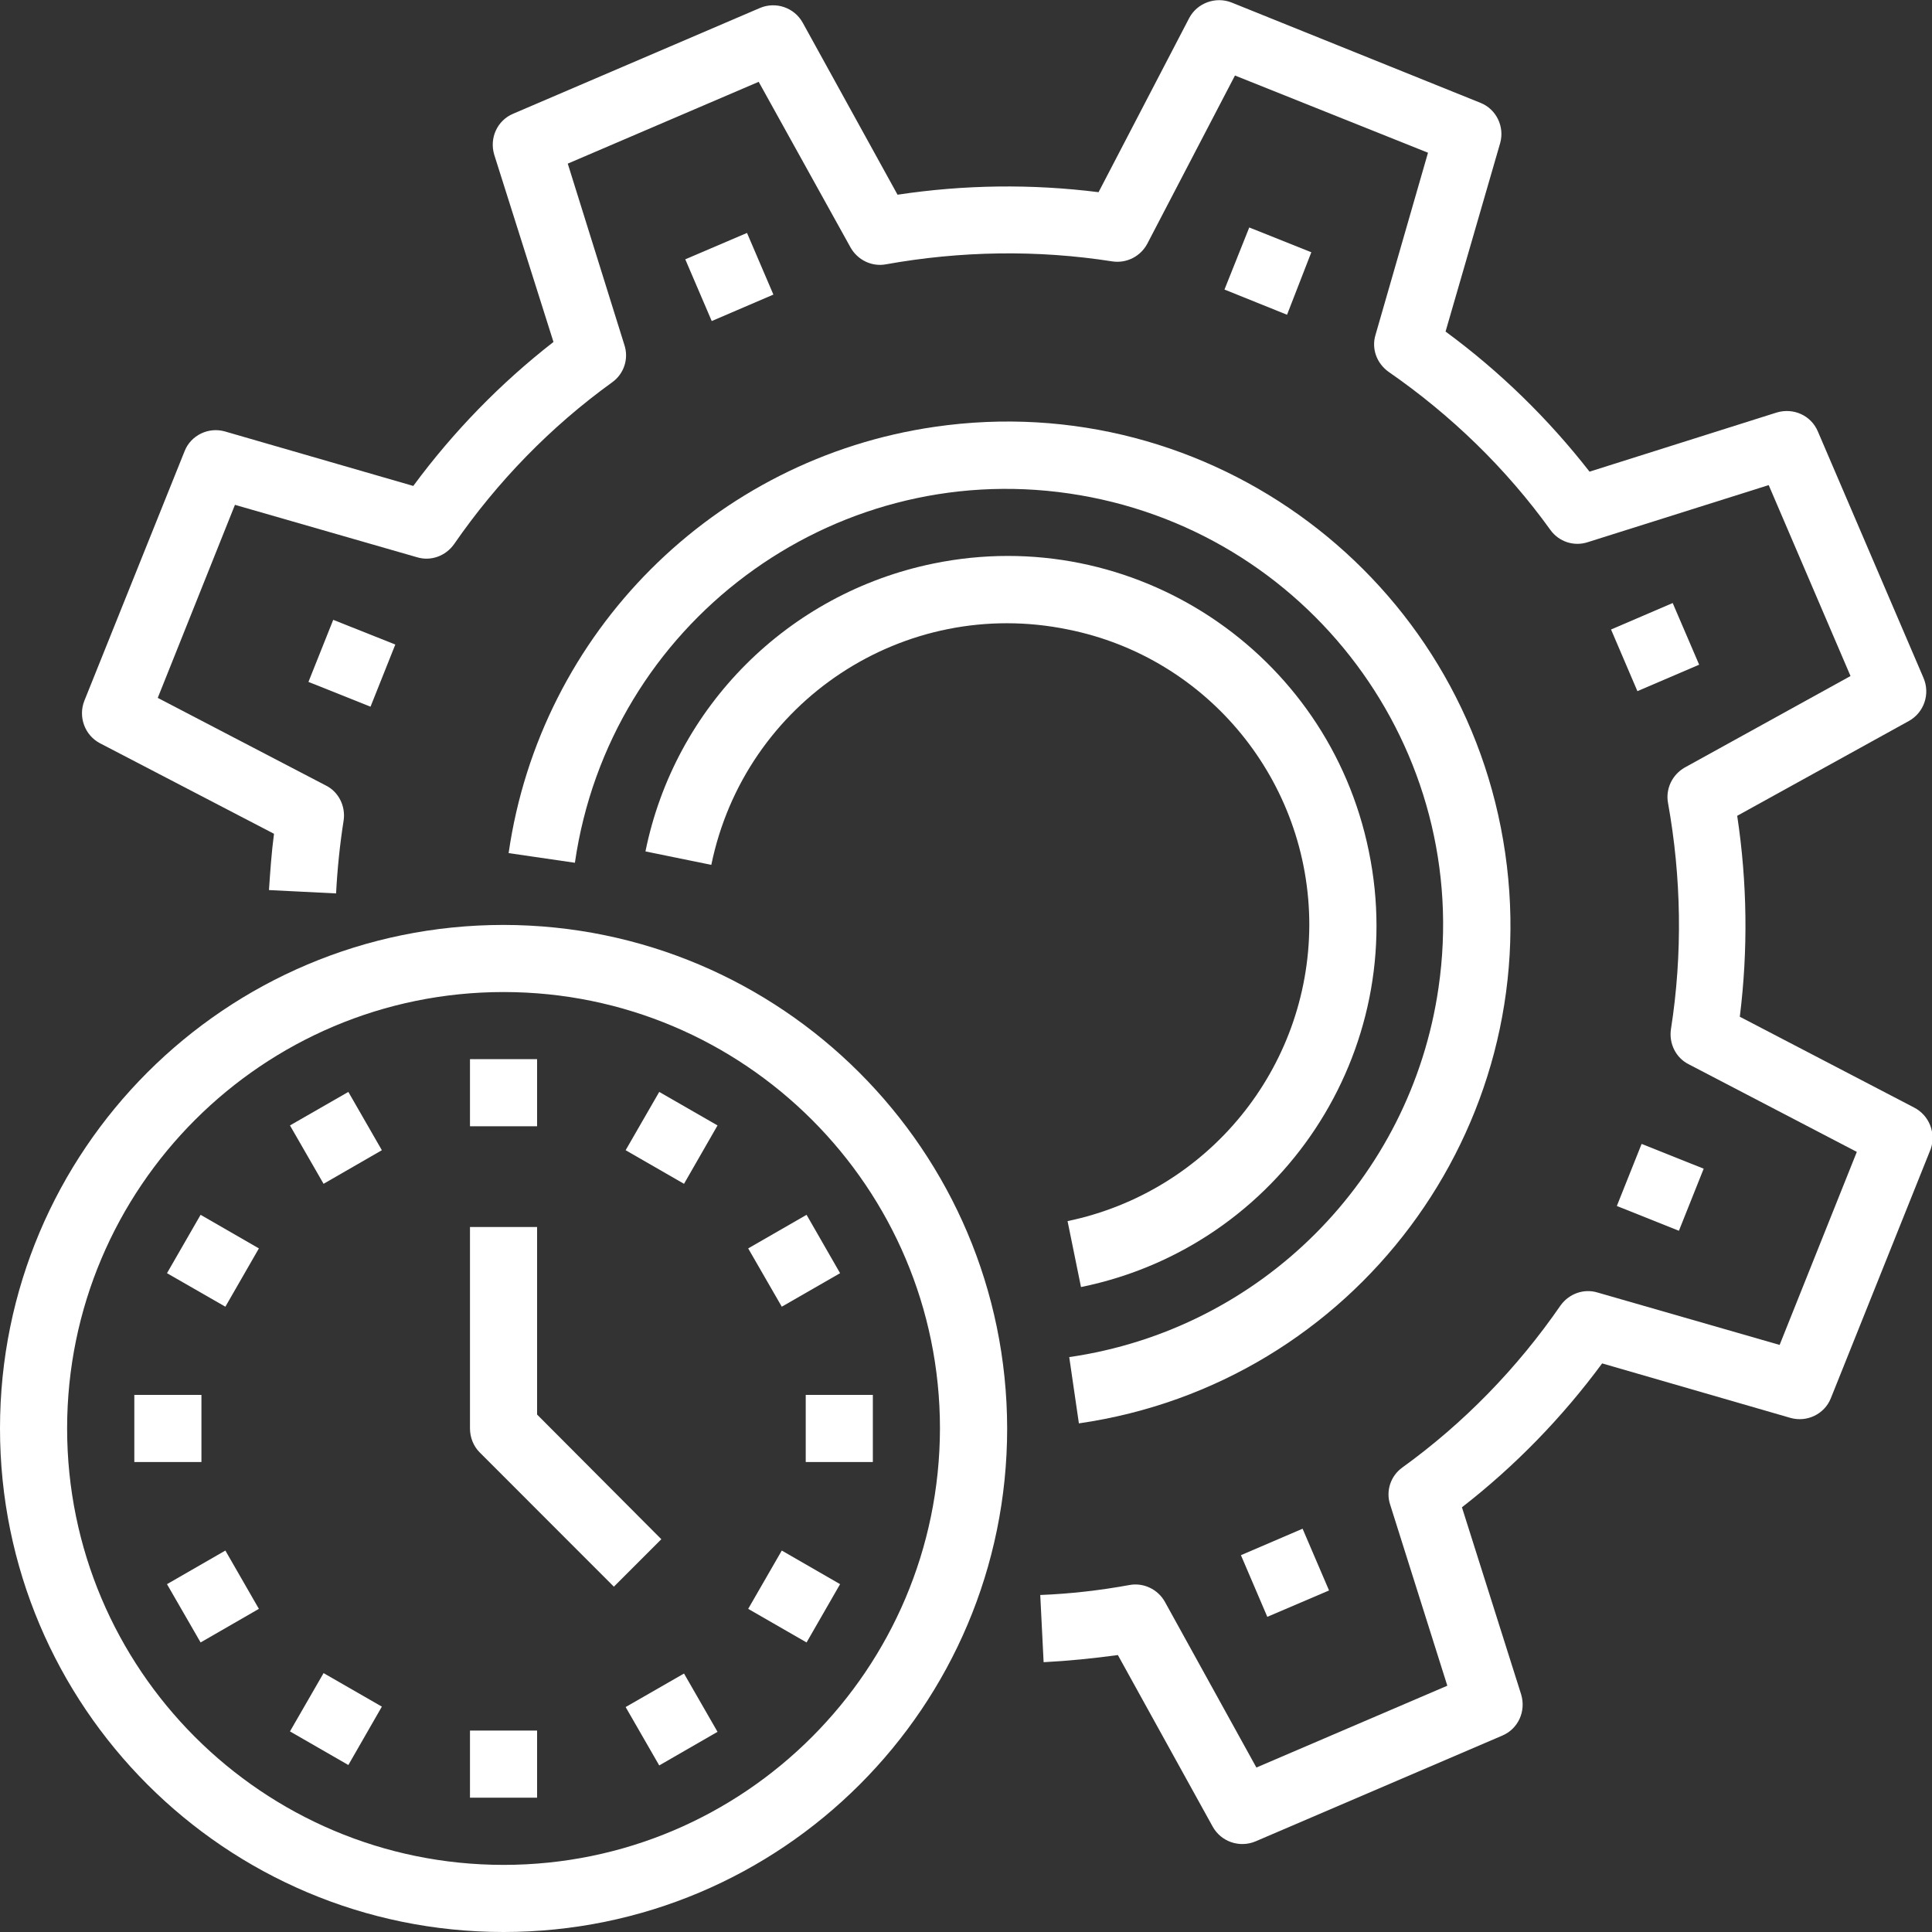 <svg width="23" height="23" viewBox="0 0 23 23" fill="none" xmlns="http://www.w3.org/2000/svg">
<rect x="0" y="0" width="23" height="23" fill="#333333" stroke="none"/>
<g clip-path="url(#clip0)">
<path d="M5.995 11.011C2.683 11.011 0 13.693 0 17.005C0 20.317 2.683 23 5.995 23C9.307 23 11.99 20.317 11.99 17.005C11.985 13.698 9.302 11.015 5.995 11.011ZM5.995 22.201C3.127 22.201 0.799 19.873 0.799 17.005C0.799 14.138 3.127 11.81 5.995 11.81C8.862 11.81 11.19 14.138 11.19 17.005C11.185 19.873 8.862 22.201 5.995 22.201Z" fill="white"/>
<path d="M5.595 12.609H6.394V13.408H5.595V12.609Z" fill="white"/>
<path d="M3.452 13.398L4.147 12.999L4.546 13.693L3.852 14.093L3.452 13.398Z" fill="white"/>
<path d="M1.988 15.157L2.388 14.462L3.082 14.862L2.683 15.556L1.988 15.157Z" fill="white"/>
<path d="M1.599 16.606H2.398V17.405H1.599V16.606Z" fill="white"/>
<path d="M1.988 18.859L2.683 18.459L3.082 19.153L2.388 19.553L1.988 18.859Z" fill="white"/>
<path d="M3.452 20.612L3.852 19.918L4.546 20.317L4.147 21.012L3.452 20.612Z" fill="white"/>
<path d="M5.595 20.602H6.394V21.401H5.595V20.602Z" fill="white"/>
<path d="M7.448 20.322L8.143 19.923L8.542 20.617L7.848 21.017L7.448 20.322Z" fill="white"/>
<path d="M8.907 19.153L9.307 18.459L10.001 18.859L9.602 19.553L8.907 19.153Z" fill="white"/>
<path d="M9.592 16.606H10.391V17.405H9.592V16.606Z" fill="white"/>
<path d="M8.907 14.862L9.602 14.462L10.001 15.157L9.307 15.556L8.907 14.862Z" fill="white"/>
<path d="M7.448 13.693L7.848 12.999L8.542 13.398L8.143 14.093L7.448 13.693Z" fill="white"/>
<path d="M6.394 16.84V14.607H5.595V17.005C5.595 17.11 5.635 17.215 5.71 17.29L7.308 18.889L7.873 18.324L6.394 16.84Z" fill="white"/>
<path d="M15.587 11.011C15.582 12.719 14.383 14.188 12.709 14.537L12.869 15.322C15.247 14.837 16.786 12.514 16.296 10.136C15.812 7.758 13.489 6.22 11.111 6.709C9.382 7.064 8.033 8.413 7.684 10.136L8.468 10.296C8.868 8.348 10.766 7.094 12.714 7.494C14.383 7.828 15.587 9.302 15.587 11.011Z" fill="white"/>
<path d="M6.055 10.156L6.844 10.271C7.254 7.434 9.891 5.46 12.729 5.875C15.566 6.29 17.54 8.922 17.125 11.76C16.795 14.038 15.007 15.826 12.729 16.156L12.844 16.945C16.121 16.471 18.394 13.433 17.919 10.156C17.445 6.879 14.407 4.606 11.13 5.081C8.503 5.46 6.434 7.528 6.055 10.156Z" fill="white"/>
<path d="M8.158 3.087L8.893 2.773L9.207 3.507L8.473 3.822L8.158 3.087Z" fill="white"/>
<path d="M3.672 8.118L3.967 7.379L4.706 7.673L4.411 8.413L3.672 8.118Z" fill="white"/>
<path d="M14.773 18.514L15.507 18.199L15.822 18.934L15.087 19.248L14.773 18.514Z" fill="white"/>
<path d="M19.248 14.357L19.543 13.618L20.282 13.913L19.987 14.652L19.248 14.357Z" fill="white"/>
<path d="M19.179 7.494L19.913 7.179L20.228 7.913L19.493 8.228L19.179 7.494Z" fill="white"/>
<path d="M22.785 13.184L20.712 12.104C20.811 11.31 20.801 10.506 20.681 9.712L22.725 8.583C22.905 8.483 22.98 8.263 22.9 8.073L21.641 5.136C21.561 4.946 21.351 4.851 21.151 4.911L18.923 5.615C18.433 4.986 17.854 4.421 17.209 3.947L17.859 1.704C17.914 1.509 17.814 1.299 17.624 1.224L14.662 0.03C14.472 -0.045 14.252 0.035 14.157 0.215L13.078 2.288C12.284 2.188 11.479 2.198 10.685 2.318L9.556 0.27C9.456 0.09 9.236 0.015 9.047 0.095L6.109 1.354C5.919 1.434 5.824 1.644 5.884 1.843L6.589 4.071C5.959 4.561 5.395 5.141 4.92 5.785L2.677 5.136C2.482 5.081 2.273 5.181 2.198 5.37L1.004 8.343C0.929 8.533 1.009 8.752 1.188 8.847L3.262 9.926C3.232 10.151 3.217 10.376 3.202 10.596L4.001 10.636C4.016 10.346 4.046 10.051 4.091 9.767C4.116 9.597 4.031 9.427 3.881 9.352L1.878 8.308L2.797 6.01L4.965 6.634C5.13 6.684 5.305 6.619 5.405 6.479C5.919 5.735 6.554 5.081 7.288 4.551C7.428 4.451 7.488 4.271 7.433 4.106L6.759 1.948L9.032 0.974L10.126 2.947C10.211 3.097 10.38 3.177 10.545 3.147C11.434 2.987 12.349 2.972 13.243 3.112C13.413 3.137 13.578 3.052 13.658 2.902L14.702 0.899L17 1.818L16.375 3.987C16.325 4.151 16.39 4.326 16.53 4.426C17.274 4.941 17.929 5.575 18.458 6.31C18.558 6.449 18.738 6.509 18.903 6.454L21.056 5.775L22.03 8.048L20.057 9.137C19.907 9.222 19.827 9.392 19.857 9.557C20.017 10.446 20.032 11.36 19.892 12.254C19.867 12.424 19.952 12.594 20.102 12.669L22.105 13.713L21.186 16.011L19.018 15.387C18.853 15.337 18.678 15.402 18.578 15.541C18.064 16.286 17.429 16.94 16.695 17.47C16.555 17.57 16.495 17.75 16.55 17.914L17.23 20.068L14.957 21.042L13.867 19.068C13.783 18.919 13.613 18.839 13.448 18.869C13.098 18.933 12.743 18.974 12.384 18.988L12.424 19.788C12.718 19.773 13.013 19.743 13.308 19.703L14.437 21.746C14.537 21.926 14.757 22.001 14.947 21.921L17.884 20.662C18.074 20.582 18.169 20.372 18.109 20.172L17.404 17.944C18.034 17.455 18.598 16.875 19.073 16.231L21.316 16.88C21.511 16.935 21.721 16.835 21.796 16.645L22.985 13.678C23.049 13.493 22.97 13.278 22.785 13.184Z" fill="white"/>
<path d="M14.577 3.447L14.872 2.708L15.611 3.003L15.322 3.747L14.577 3.447Z" fill="white"/>
</g>
<defs>
<clipPath id="clip0">
<rect width="23" height="23" fill="white"/>
</clipPath>
</defs>
</svg>
